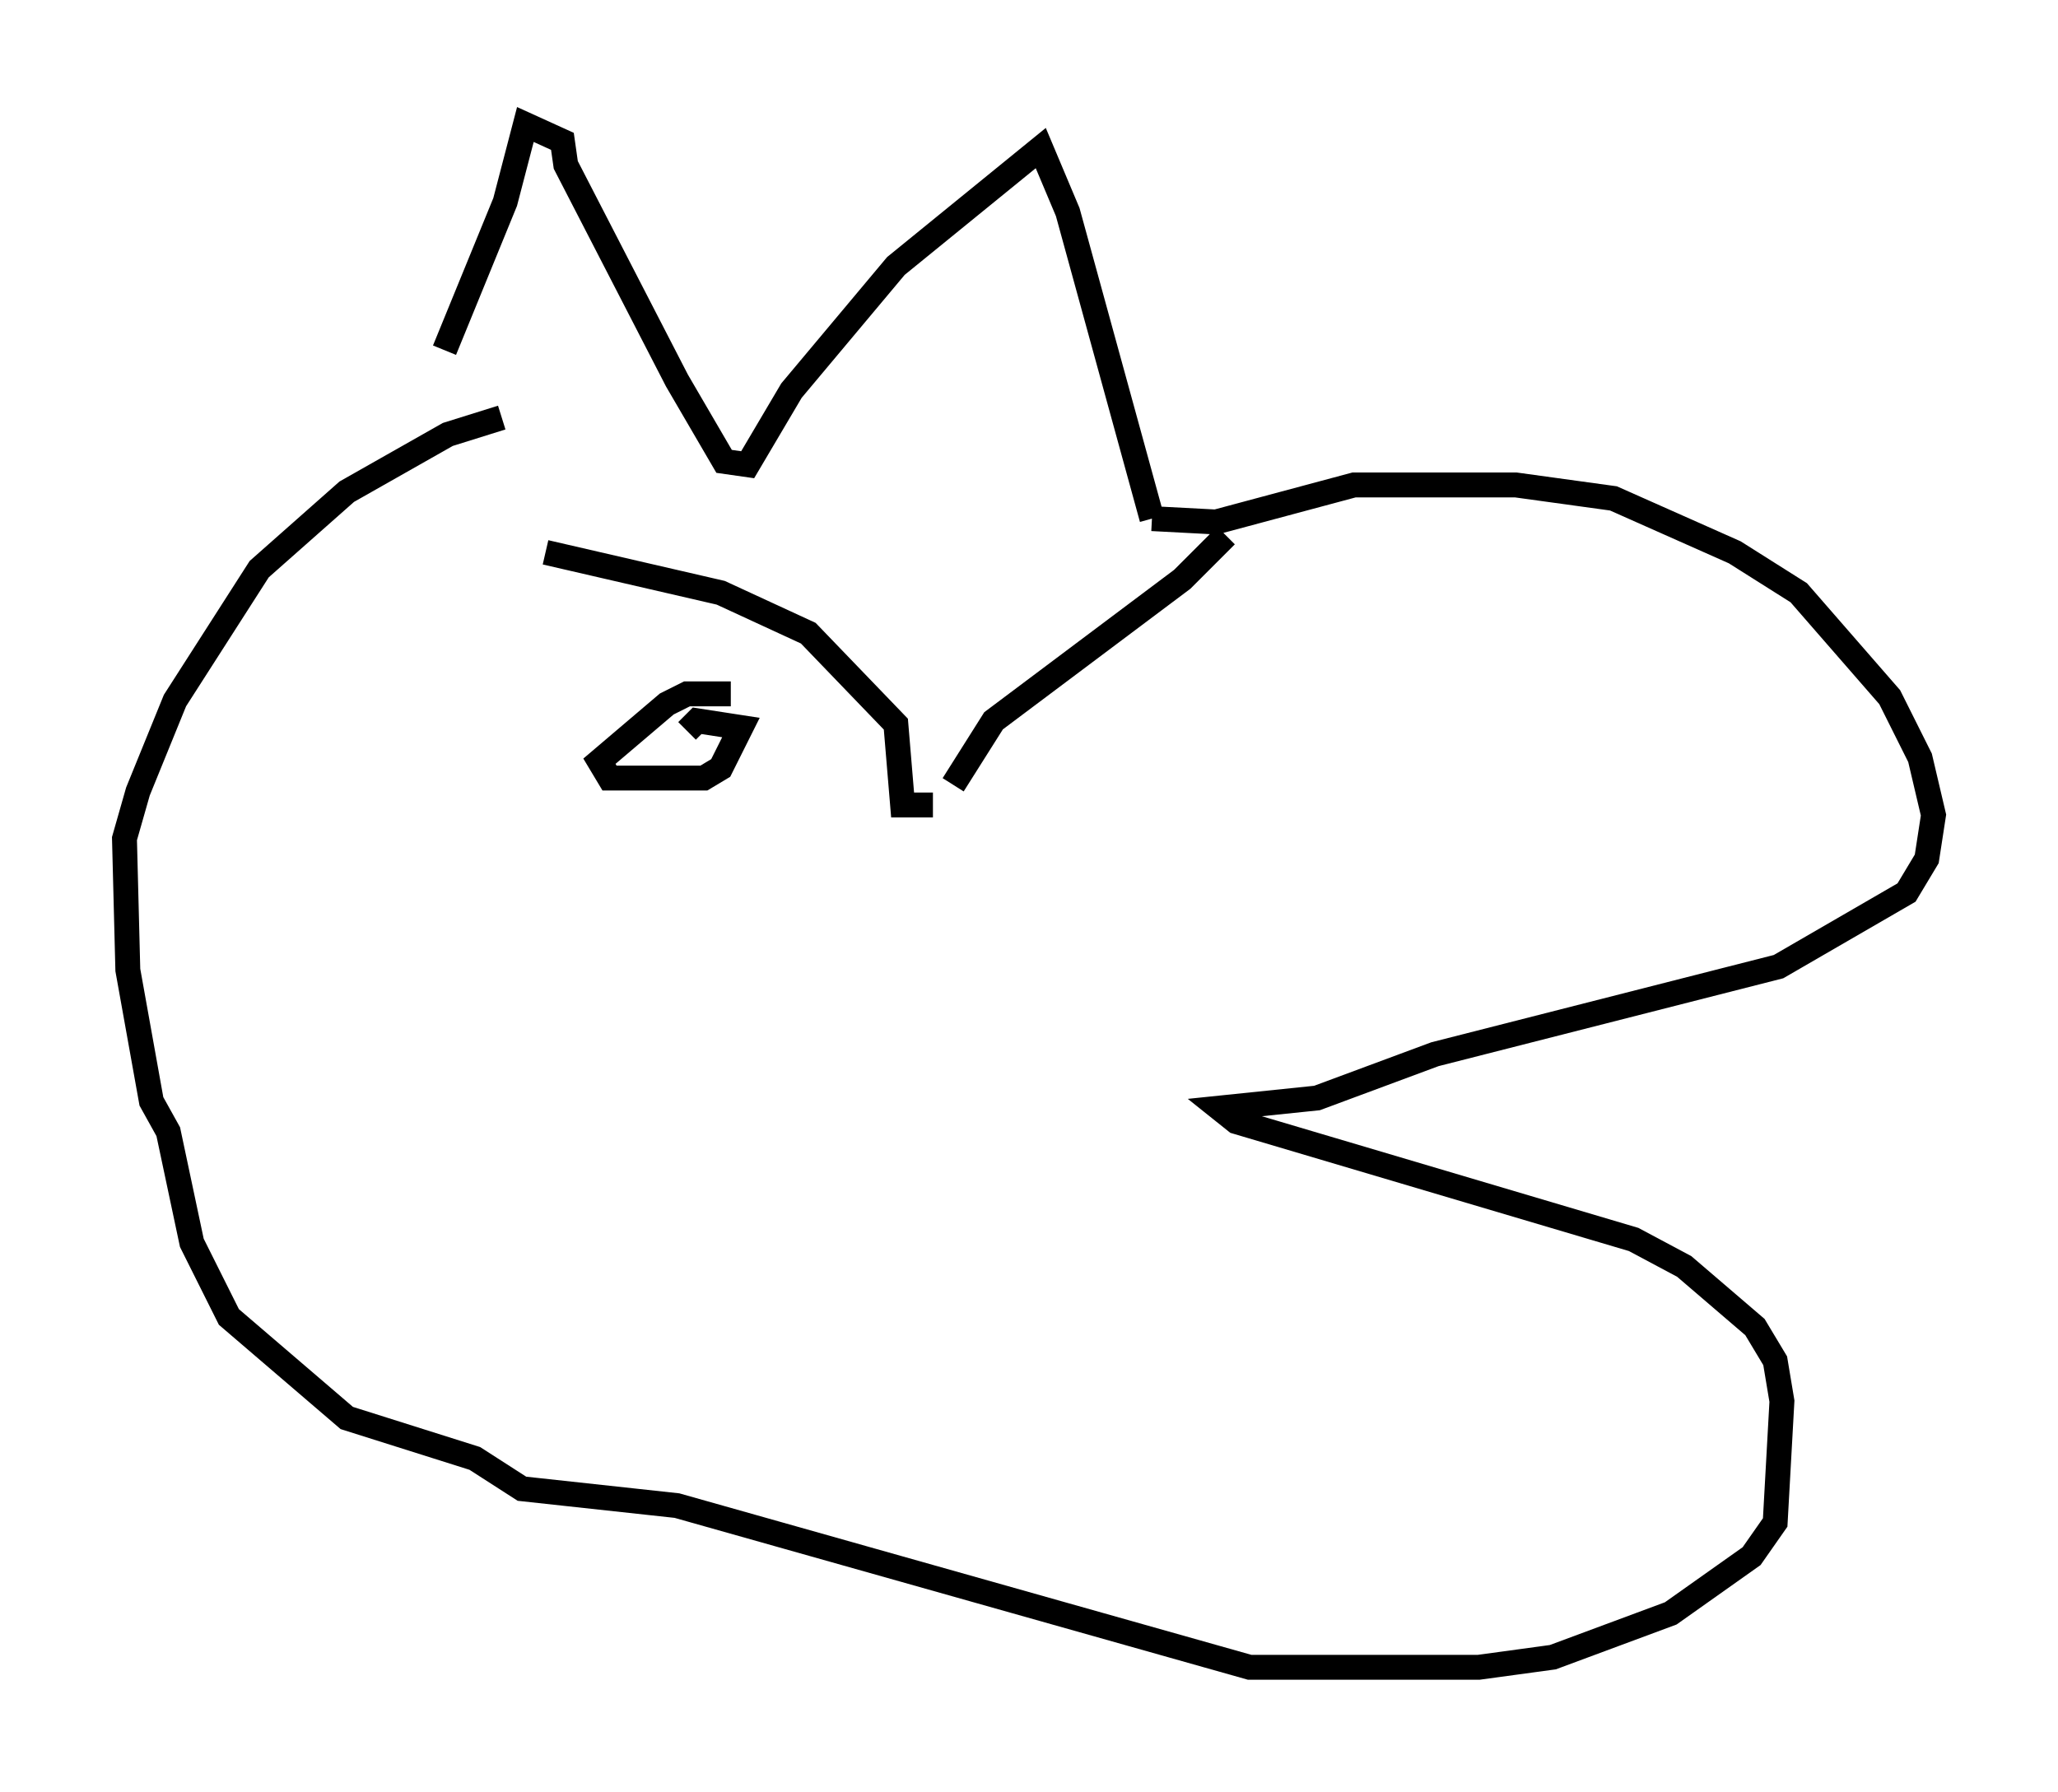 <?xml version="1.0" encoding="utf-8" ?>
<svg baseProfile="full" height="71.975" version="1.1" width="82.665" xmlns="http://www.w3.org/2000/svg" xmlns:ev="http://www.w3.org/2001/xml-events" xmlns:xlink="http://www.w3.org/1999/xlink"><defs /><rect fill="white" height="71.975" width="82.665" x="0" y="0" /><path d="M17.99, 15.961 m-0.135, -1.894 l2.436, -5.954 0.812, -3.112 l1.488, 0.677 0.135, 0.947 l4.465, 8.66 1.894, 3.248 l0.947, 0.135 1.759, -2.977 l4.195, -5.007 5.819, -4.736 l1.083, 2.571 3.383, 12.314 m0.0, 0.0 l2.571, 0.135 5.548, -1.488 l6.495, 0.0 3.924, 0.541 l4.871, 2.165 2.571, 1.624 l3.654, 4.195 1.218, 2.436 l0.541, 2.3 -0.271, 1.759 l-0.812, 1.353 -5.142, 2.977 l-13.802, 3.518 -4.736, 1.759 l-3.924, 0.406 0.677, 0.541 l15.967, 4.736 2.03, 1.083 l2.842, 2.436 0.812, 1.353 l0.271, 1.624 -0.271, 4.871 l-0.947, 1.353 -3.248, 2.3 l-4.736, 1.759 -2.977, 0.406 l-9.202, 0.0 -23.004, -6.495 l-6.225, -0.677 -1.894, -1.218 l-5.142, -1.624 -4.736, -4.059 l-1.488, -2.977 -0.947, -4.465 l-0.677, -1.218 -0.947, -5.277 l-0.135, -5.277 0.541, -1.894 l1.488, -3.654 3.383, -5.277 l3.518, -3.112 4.059, -2.3 l2.165, -0.677 m1.759, 5.413 l7.036, 1.624 3.518, 1.624 l3.518, 3.654 0.271, 3.248 l1.218, 0.0 m0.812, -0.812 l1.624, -2.571 7.578, -5.683 l1.759, -1.759 m-19.892, 6.36 l-1.759, 0.0 -0.812, 0.406 l-2.706, 2.3 0.406, 0.677 l3.789, 0.0 0.677, -0.406 l0.812, -1.624 -1.759, -0.271 l-0.406, 0.406 " fill="none" stroke="black" stroke-width="1" /></svg>